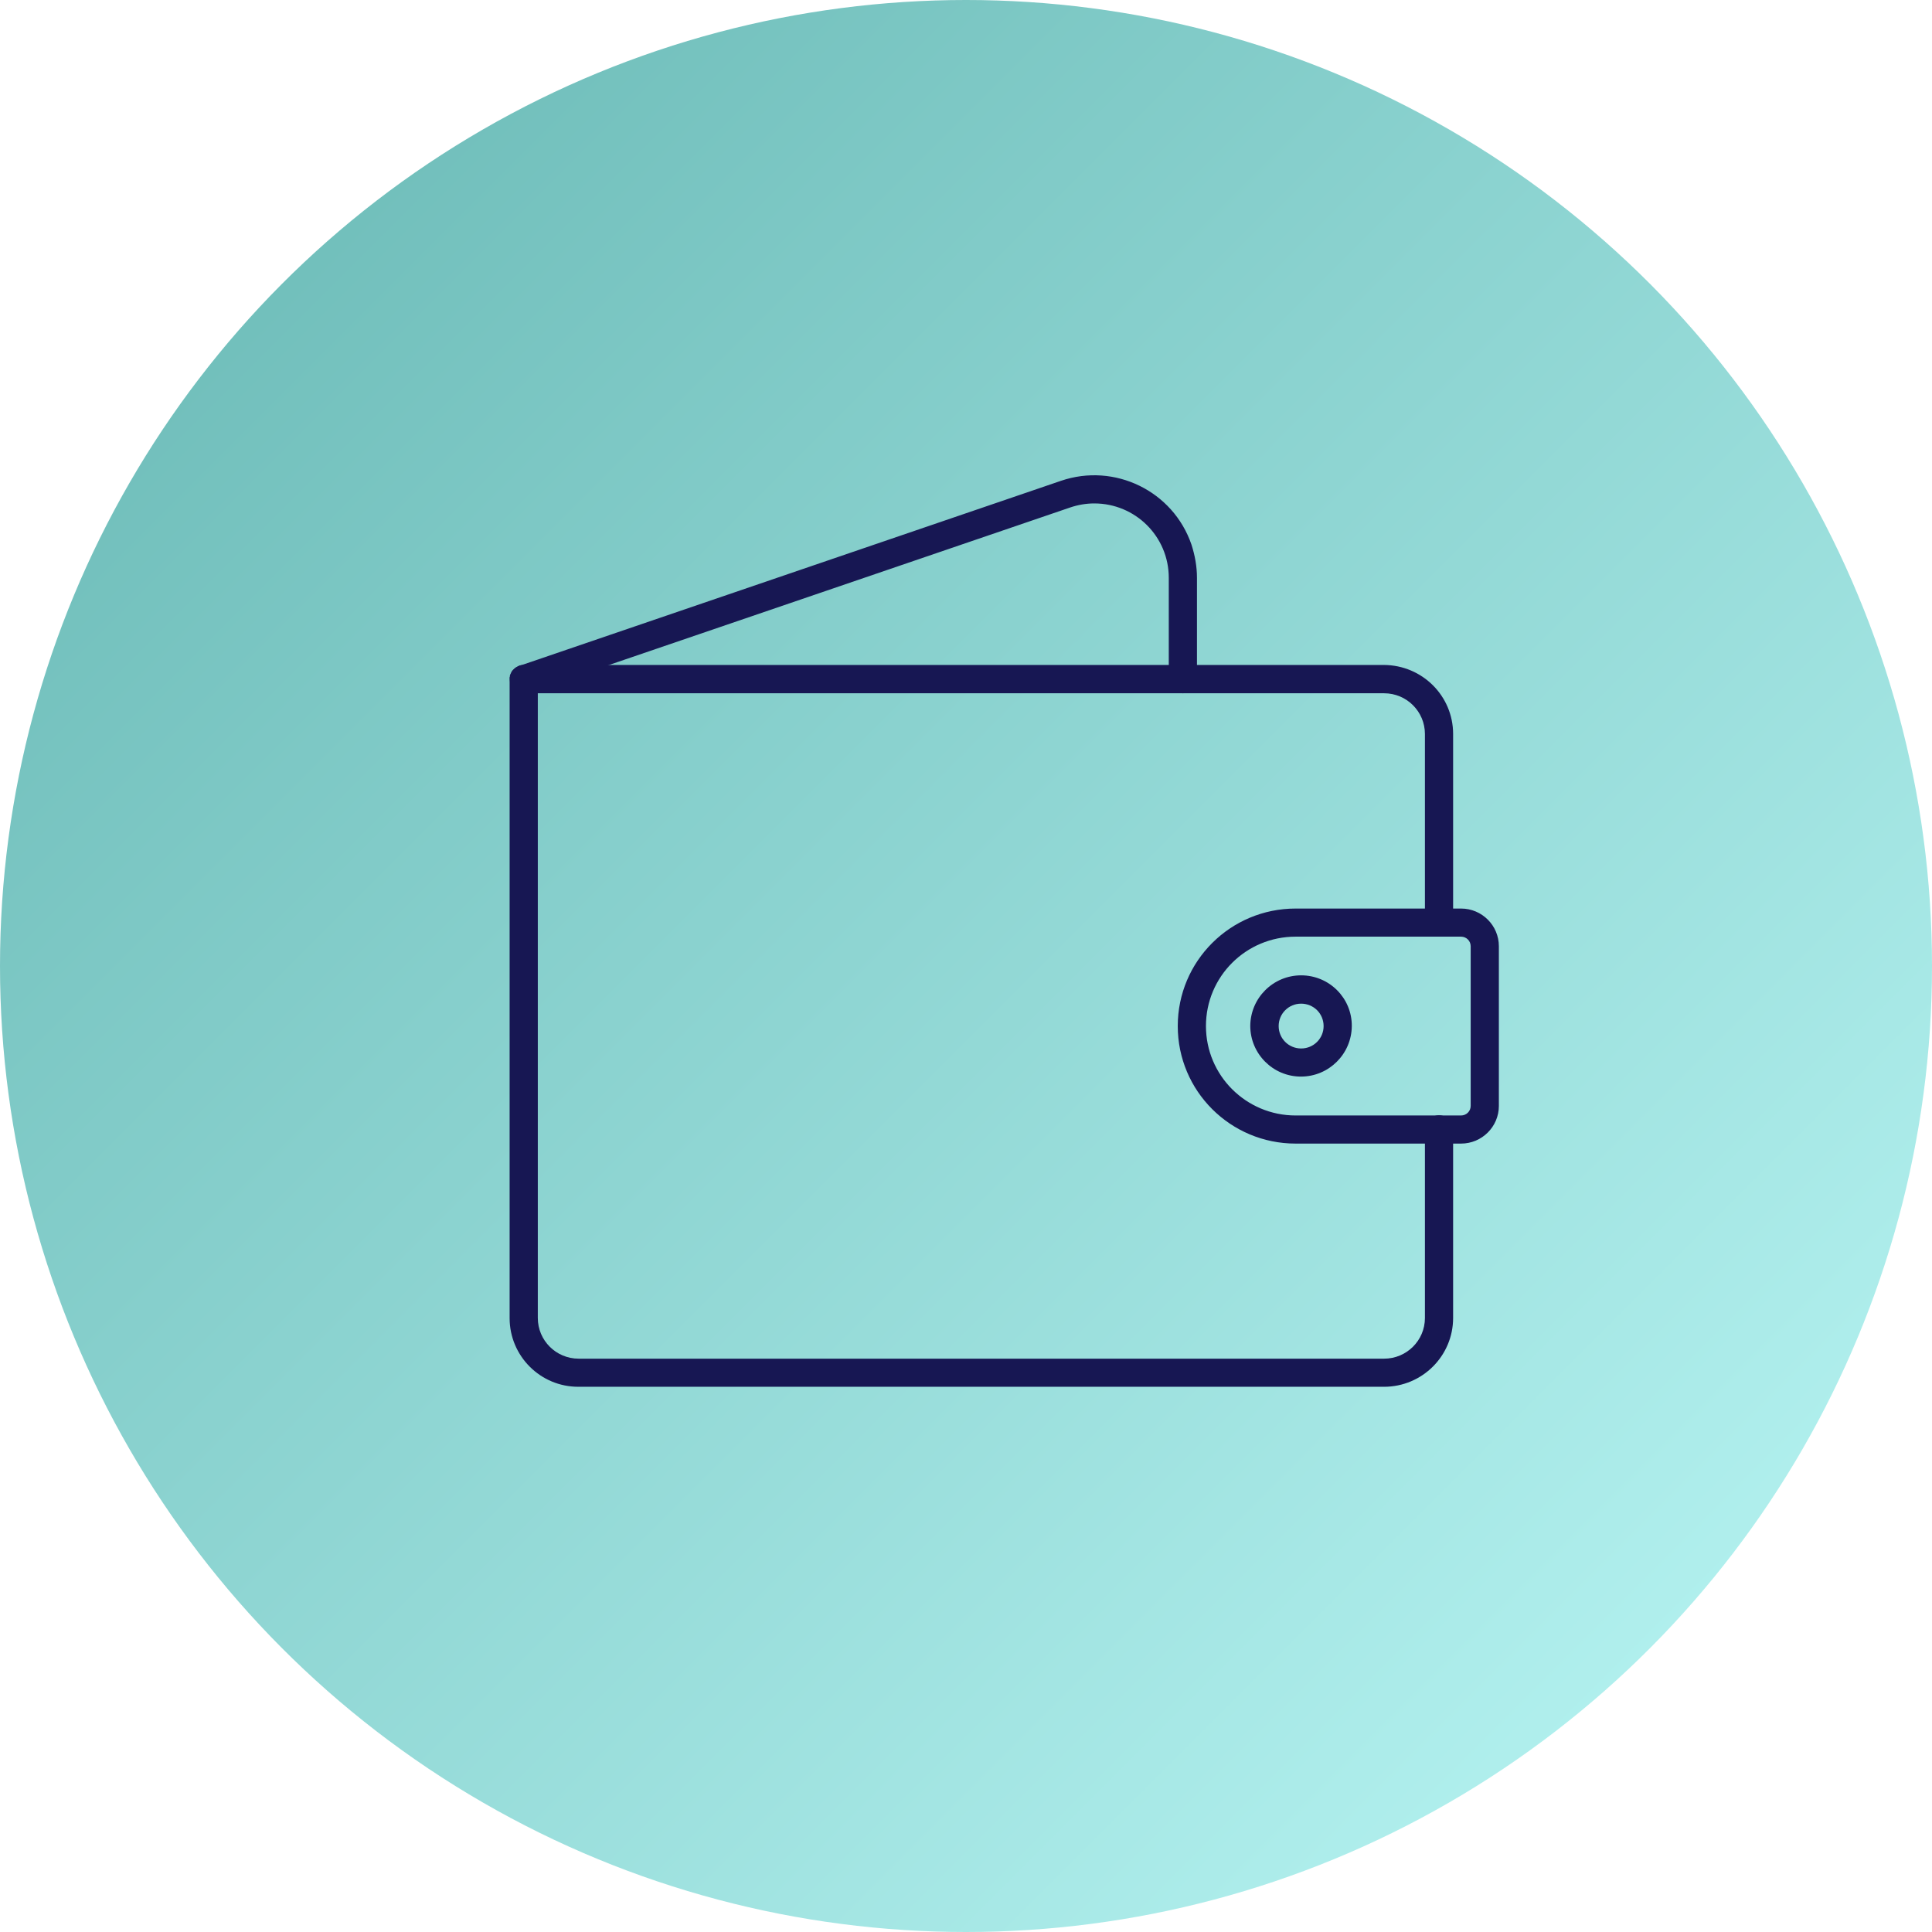 <svg width="122" height="122" viewBox="0 0 122 122" fill="none" xmlns="http://www.w3.org/2000/svg">
<circle cx="61" cy="61" r="61" fill="url(#paint0_linear_0_1)"/>
<path d="M91.76 46.35V58.26C91.76 58.748 91.36 59.147 90.87 59.147C90.379 59.147 89.98 58.748 89.98 58.26V46.35C89.98 44.935 88.832 43.778 87.4 43.778H33.961V83.224C33.961 84.639 35.109 85.796 36.541 85.796H87.4C88.819 85.796 89.98 84.652 89.98 83.224V71.314C89.98 70.826 90.379 70.427 90.87 70.427C91.36 70.427 91.76 70.826 91.76 71.314V83.224C91.76 85.629 89.799 87.571 87.4 87.571H36.541C34.129 87.584 32.181 85.629 32.181 83.237V42.89C32.181 42.864 32.181 42.826 32.181 42.8C32.181 42.774 32.181 42.761 32.194 42.736C32.194 42.723 32.194 42.71 32.194 42.697C32.194 42.684 32.194 42.659 32.207 42.646C32.207 42.633 32.22 42.62 32.22 42.607C32.233 42.581 32.233 42.556 32.245 42.543C32.258 42.517 32.271 42.491 32.284 42.466C32.284 42.466 32.284 42.466 32.284 42.453C32.297 42.427 32.31 42.414 32.323 42.389C32.336 42.363 32.361 42.337 32.374 42.324C32.4 42.298 32.413 42.273 32.439 42.26C32.452 42.247 32.478 42.221 32.49 42.209C32.516 42.196 32.529 42.17 32.555 42.157C32.568 42.144 32.594 42.131 32.62 42.118C32.632 42.118 32.632 42.106 32.645 42.106C32.671 42.093 32.697 42.08 32.71 42.067C32.723 42.067 32.736 42.054 32.748 42.054C32.748 42.054 32.761 42.054 32.761 42.041L32.787 42.028C32.864 42.003 32.955 41.99 33.058 41.99H87.387C89.812 42.003 91.76 43.945 91.76 46.35Z" fill="#171753"/>
<path d="M92.262 57.372H81.815C77.7 57.372 74.372 60.69 74.372 64.793C74.372 68.896 77.7 72.214 81.815 72.214H92.262C93.578 72.214 94.649 71.147 94.649 69.835V59.752C94.649 58.44 93.578 57.372 92.262 57.372ZM92.869 69.835C92.869 70.169 92.598 70.439 92.262 70.439H81.815C78.693 70.439 76.152 67.919 76.152 64.793C76.152 61.668 78.68 59.147 81.815 59.147H92.262C92.598 59.147 92.869 59.417 92.869 59.752V69.835Z" fill="#171753"/>
<path d="M75.585 36.485V42.89C75.585 43.379 75.186 43.777 74.695 43.777C74.205 43.777 73.805 43.379 73.805 42.89V36.485C73.805 33.887 71.703 31.79 69.097 31.79C68.582 31.79 68.066 31.88 67.575 32.047L38.425 42.002L33.368 43.739C33.278 43.777 33.175 43.79 33.085 43.79C32.594 43.79 32.195 43.391 32.195 42.903C32.195 42.877 32.195 42.838 32.195 42.813C32.195 42.787 32.195 42.774 32.208 42.748C32.208 42.736 32.208 42.723 32.208 42.71C32.208 42.697 32.208 42.671 32.22 42.658C32.22 42.645 32.233 42.633 32.233 42.62C32.246 42.594 32.246 42.568 32.259 42.555C32.272 42.53 32.285 42.504 32.298 42.478C32.298 42.478 32.298 42.478 32.298 42.465C32.311 42.44 32.324 42.427 32.337 42.401C32.349 42.375 32.375 42.35 32.388 42.337C32.414 42.311 32.427 42.285 32.453 42.273C32.465 42.26 32.491 42.234 32.504 42.221C32.53 42.208 32.543 42.182 32.569 42.17C32.581 42.157 32.607 42.144 32.633 42.131C32.646 42.131 32.646 42.118 32.659 42.118C32.685 42.105 32.711 42.092 32.723 42.08C32.736 42.067 32.762 42.067 32.788 42.054L32.814 42.041L66.995 30.363C70.387 29.205 74.076 31.006 75.237 34.388C75.457 35.07 75.585 35.777 75.585 36.485Z" fill="#171753"/>
<path d="M82.163 61.59C80.396 61.59 78.964 63.018 78.951 64.78C78.951 66.542 80.383 67.983 82.15 67.983C83.917 67.983 85.349 66.555 85.362 64.793C85.375 63.031 83.943 61.59 82.163 61.59ZM82.163 66.208C81.376 66.208 80.744 65.578 80.744 64.793C80.744 64.008 81.376 63.378 82.163 63.378C82.55 63.378 82.911 63.533 83.169 63.79C83.427 64.047 83.582 64.407 83.582 64.793C83.582 65.578 82.95 66.208 82.163 66.208Z" fill="#171753"/>
<defs>
<linearGradient id="paint0_linear_0_1" x1="110" y1="99" x2="-49" y2="-60" gradientUnits="userSpaceOnUse">
<stop stop-color="#B0EFED"/>
<stop offset="1" stop-color="#3E9893"/>
</linearGradient>
</defs>
</svg>
